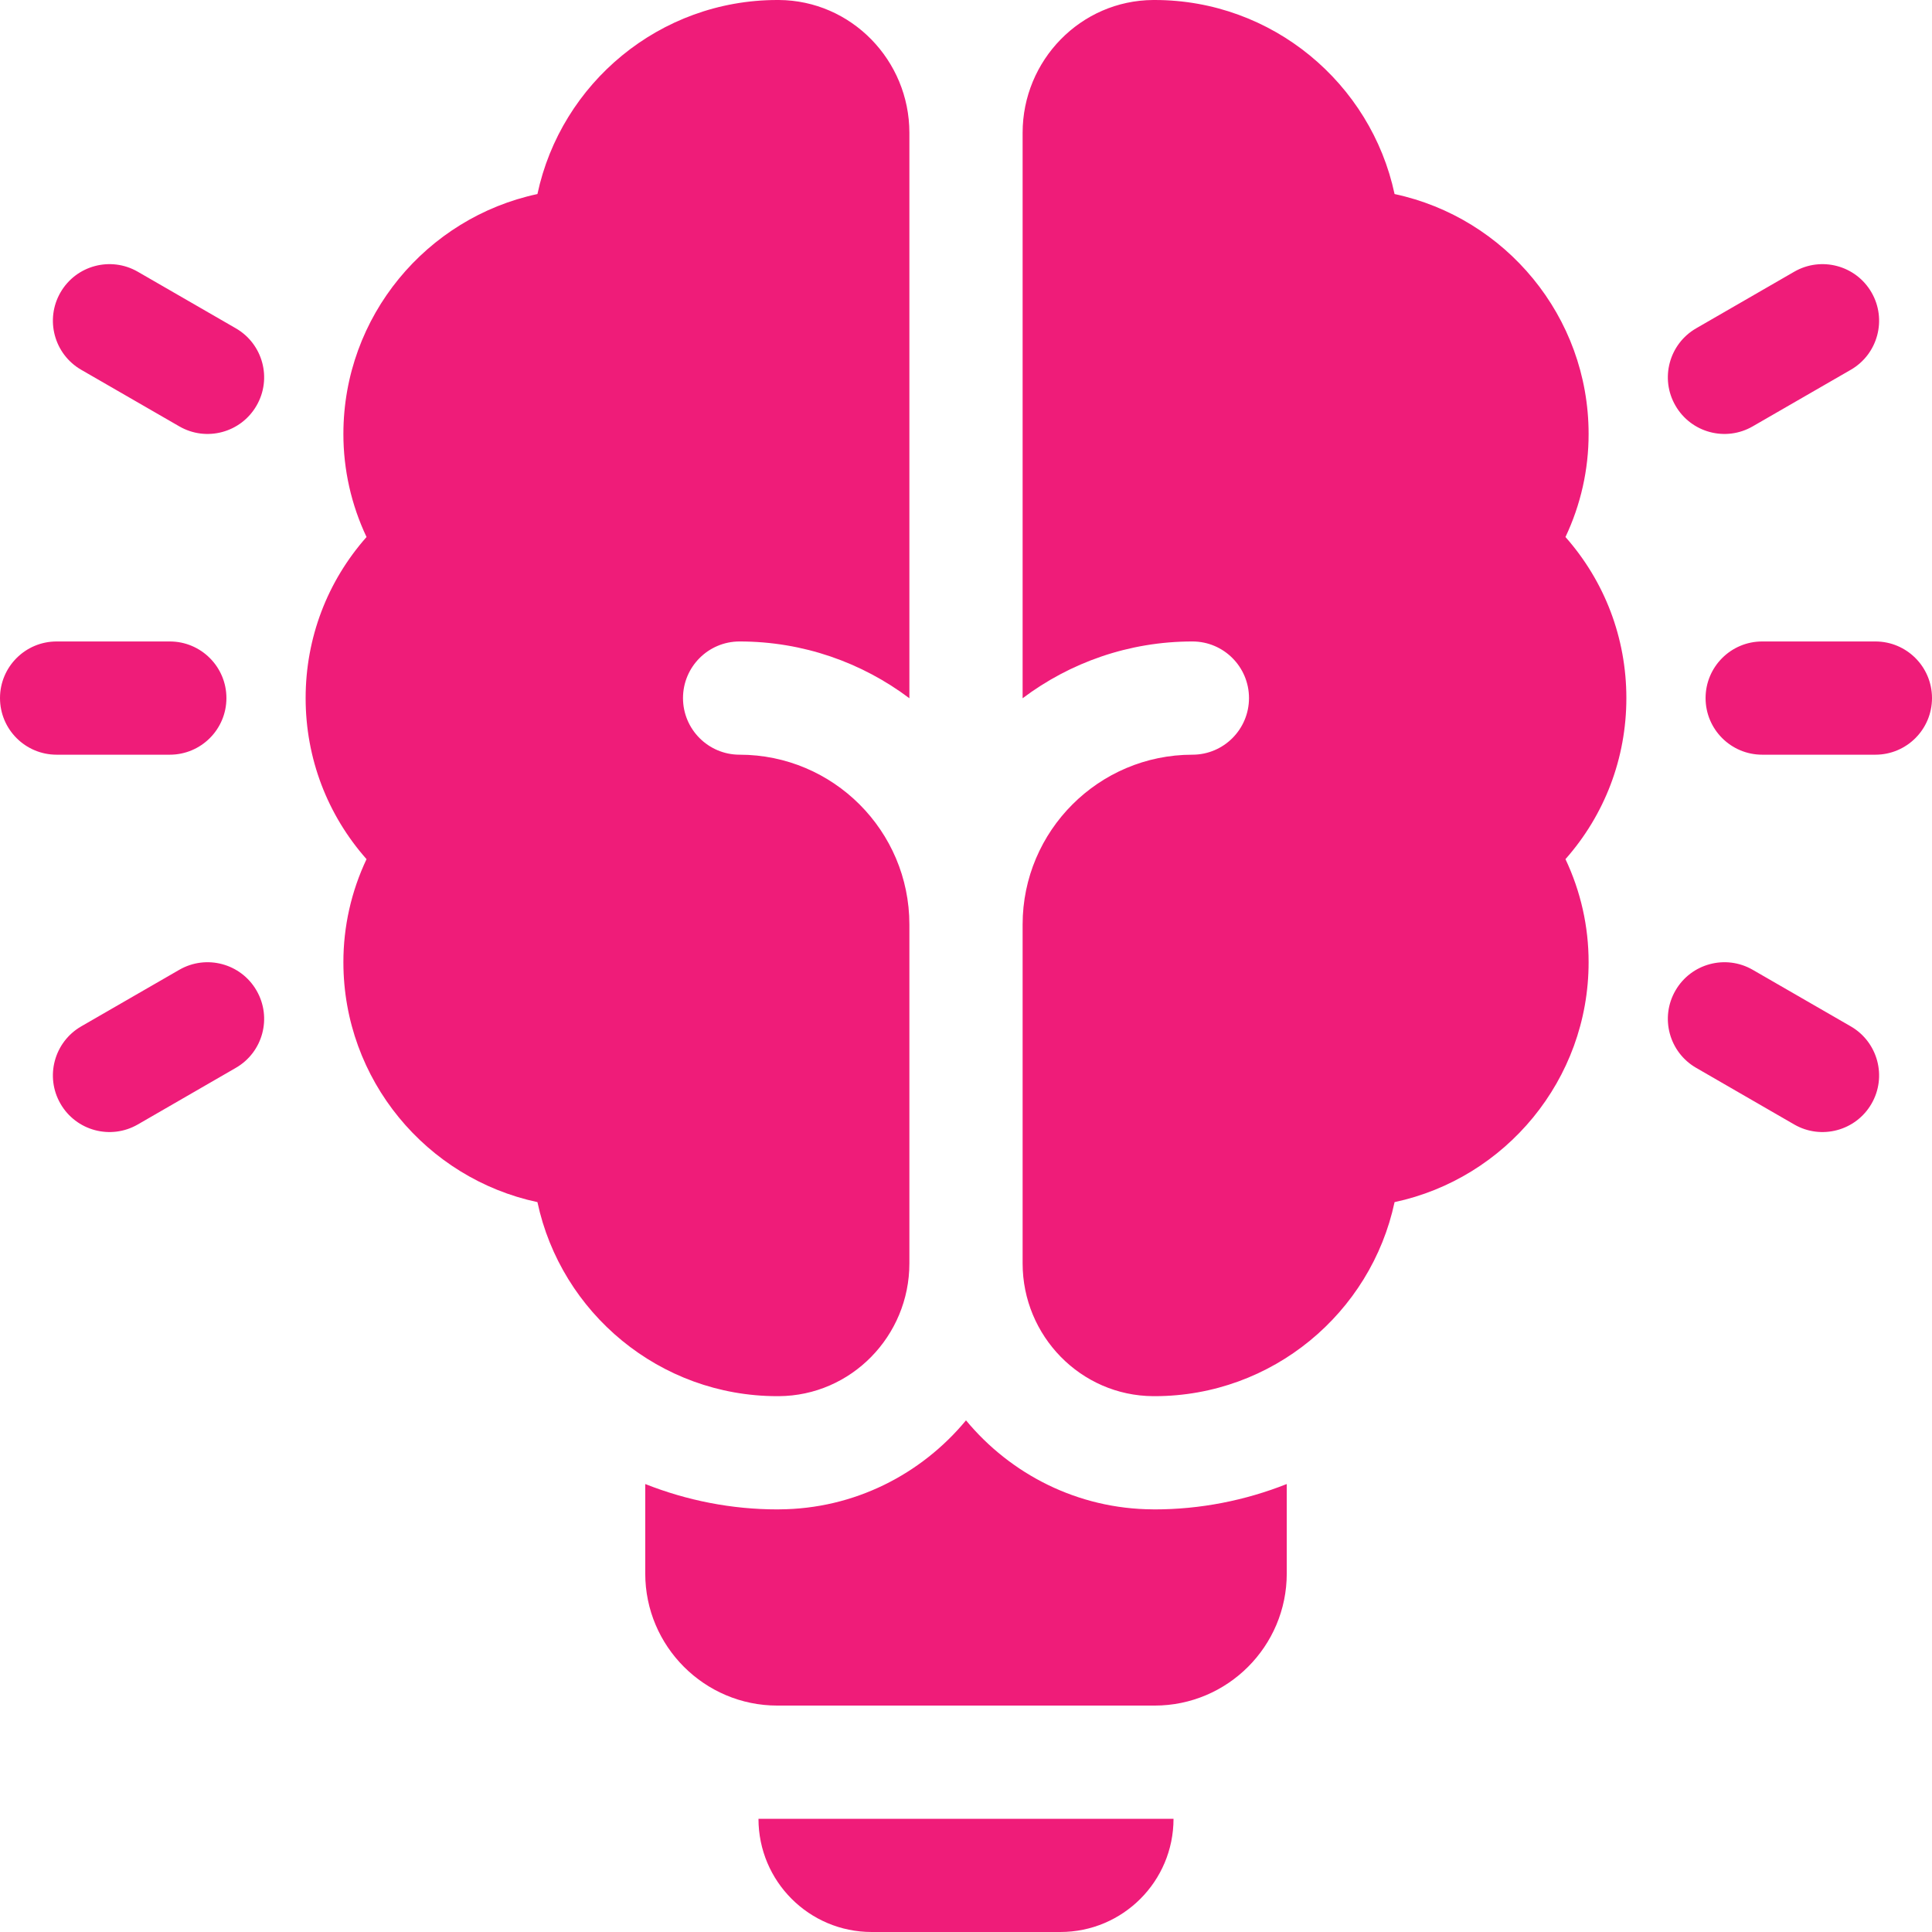 <svg width="46" height="46" viewBox="0 0 46 46" fill="none" xmlns="http://www.w3.org/2000/svg">
<g clip-path="url(#clip0_202_4359)">
<path d="M20.754 46H25.246C26.735 46 27.941 44.793 27.941 43.305H18.059C18.059 44.793 19.265 46 20.754 46ZM44.652 15.273H41.957C41.213 15.273 40.609 15.877 40.609 16.621C40.609 17.365 41.213 17.969 41.957 17.969H44.652C45.397 17.969 46 17.365 46 16.621C46 15.877 45.397 15.273 44.652 15.273ZM41.732 10.151L44.067 8.804C44.711 8.432 44.932 7.607 44.56 6.963C44.188 6.318 43.363 6.098 42.719 6.47L40.385 7.817C39.74 8.189 39.519 9.014 39.892 9.658C40.264 10.303 41.088 10.524 41.732 10.151ZM44.067 24.438L41.732 23.091C41.088 22.719 40.264 22.939 39.892 23.584C39.519 24.229 39.74 25.053 40.385 25.425L42.719 26.773C43.363 27.145 44.188 26.924 44.56 26.279C44.932 25.635 44.711 24.811 44.067 24.438ZM4.043 17.969C4.787 17.969 5.391 17.365 5.391 16.621C5.391 15.877 4.787 15.273 4.043 15.273H1.348C0.603 15.273 0 15.877 0 16.621C0 17.365 0.603 17.969 1.348 17.969H4.043ZM5.615 7.817L3.281 6.47C2.636 6.098 1.812 6.318 1.44 6.963C1.068 7.607 1.289 8.432 1.933 8.804L4.268 10.151C4.912 10.524 5.736 10.303 6.108 9.658C6.481 9.014 6.26 8.189 5.615 7.817ZM6.108 23.584C5.736 22.939 4.912 22.719 4.268 23.091L1.933 24.438C1.289 24.811 1.068 25.635 1.44 26.279C1.812 26.924 2.636 27.145 3.281 26.773L5.615 25.425C6.26 25.053 6.481 24.229 6.108 23.584ZM37.273 12.786C37.636 12.019 37.825 11.181 37.824 10.332C37.824 7.53 35.841 5.183 33.204 4.62C32.642 1.983 30.294 0 27.492 0L27.457 8.98438e-05C25.732 0.01 24.348 1.436 24.348 3.162V16.625C25.475 15.777 26.875 15.273 28.391 15.273C29.135 15.273 29.738 15.877 29.738 16.621C29.738 17.365 29.135 17.969 28.391 17.969C26.161 17.969 24.348 19.782 24.348 22.012V30.081C24.348 31.806 25.732 33.232 27.457 33.242C27.469 33.242 27.481 33.242 27.492 33.242C30.294 33.242 32.642 31.259 33.204 28.622C35.841 28.06 37.824 25.712 37.824 22.91C37.825 22.061 37.636 21.223 37.273 20.456C38.205 19.402 38.723 18.056 38.723 16.621C38.723 15.186 38.205 13.84 37.273 12.786ZM18.543 33.242C20.268 33.232 21.652 31.807 21.652 30.081V22.012C21.652 19.782 19.839 17.969 17.609 17.969C16.865 17.969 16.262 17.365 16.262 16.621C16.262 15.877 16.865 15.273 17.609 15.273C19.125 15.273 20.525 15.777 21.652 16.625V3.162C21.652 1.436 20.268 0.01 18.543 0C18.531 0 18.519 0 18.508 0C15.706 0 13.358 1.983 12.796 4.62C10.159 5.183 8.176 7.53 8.176 10.332C8.175 11.181 8.364 12.019 8.727 12.786C7.795 13.84 7.277 15.186 7.277 16.621C7.277 18.056 7.795 19.402 8.727 20.456C8.364 21.223 8.175 22.061 8.176 22.91C8.176 25.712 10.159 28.06 12.796 28.622C13.358 31.259 15.706 33.242 18.508 33.242L18.543 33.242ZM27.446 35.937C25.661 35.927 24.064 35.102 23 33.818C21.937 35.102 20.341 35.927 18.558 35.937L18.508 35.938C17.426 35.938 16.358 35.728 15.363 35.334V37.465C15.363 39.199 16.774 40.609 18.508 40.609H27.492C29.226 40.609 30.637 39.199 30.637 37.465V35.334C29.642 35.728 28.574 35.938 27.492 35.938L27.446 35.937Z" fill="#EF1C79"/>
</g>
<defs>
<clipPath id="clip0_202_4359">
<rect width="46" height="46" fill="white"/>
</clipPath>
</defs>
</svg>
